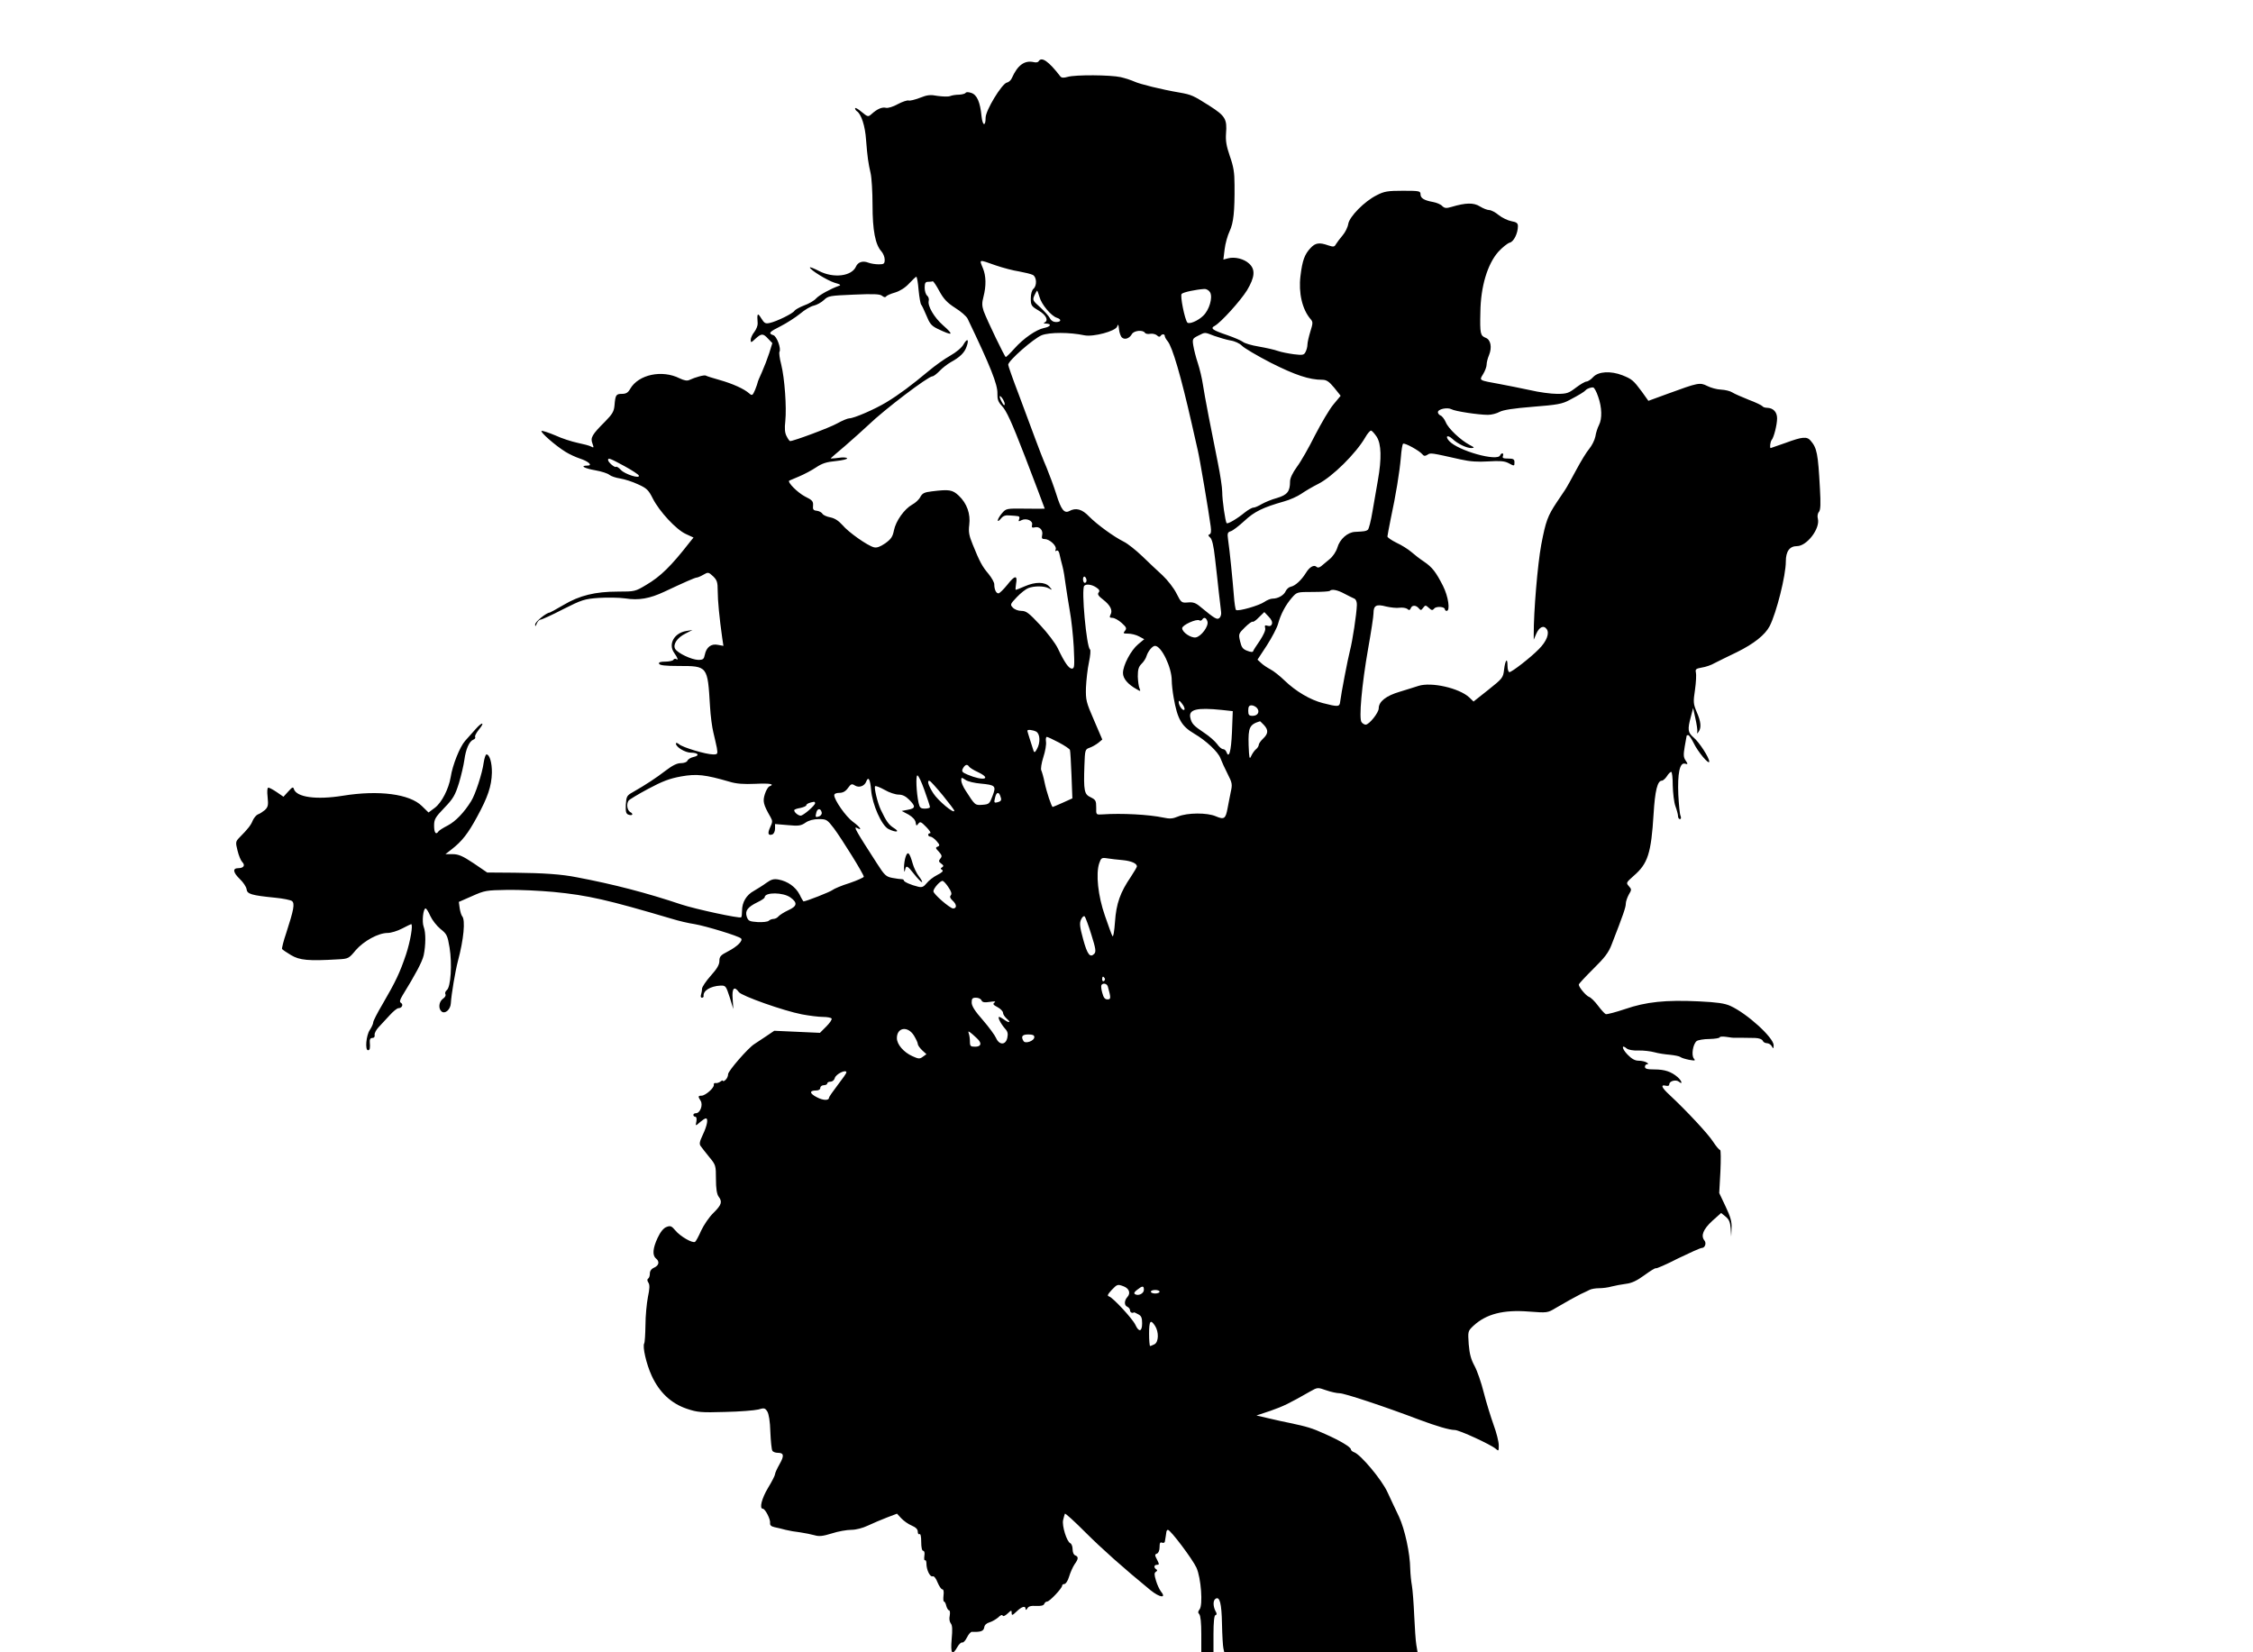 <?xml version="1.0" encoding="UTF-8"?>
<svg xmlns="http://www.w3.org/2000/svg" xmlns:xlink="http://www.w3.org/1999/xlink" width="120px" height="88px" viewBox="0 0 119 88" version="1.1">
<g id="surface1">
<path style=" stroke:none;fill-rule:nonzero;fill:rgb(0%,0%,0%);fill-opacity:1;" d="M 54.82 3.262 C 54.793 3.32 54.672 3.34 54.562 3.309 C 54.07 3.199 53.699 3.469 53.395 4.156 C 53.348 4.27 53.227 4.383 53.125 4.398 C 52.848 4.477 51.996 5.883 51.996 6.266 C 51.996 6.75 51.836 6.711 51.781 6.207 C 51.707 5.434 51.539 5.051 51.234 4.949 C 51.078 4.895 50.957 4.895 50.93 4.949 C 50.895 4.996 50.734 5.035 50.578 5.043 C 50.41 5.043 50.195 5.078 50.105 5.117 C 50.004 5.156 49.715 5.145 49.445 5.109 C 49.059 5.035 48.891 5.051 48.492 5.211 C 48.23 5.312 47.953 5.379 47.891 5.352 C 47.824 5.332 47.566 5.414 47.316 5.547 C 47.066 5.688 46.785 5.77 46.688 5.742 C 46.48 5.688 46.215 5.809 45.926 6.07 C 45.742 6.234 45.723 6.234 45.387 5.957 C 45.203 5.797 45.043 5.715 45.043 5.77 C 45.043 5.816 45.09 5.891 45.137 5.922 C 45.371 6.07 45.582 6.711 45.629 7.457 C 45.703 8.379 45.742 8.66 45.871 9.227 C 45.926 9.461 45.973 10.219 45.973 10.914 C 45.973 12.27 46.121 13.031 46.445 13.387 C 46.535 13.488 46.621 13.684 46.621 13.824 C 46.621 14.047 46.582 14.078 46.305 14.078 C 46.129 14.078 45.879 14.039 45.758 13.992 C 45.453 13.871 45.195 13.957 45.09 14.199 C 44.859 14.719 43.887 14.832 43.117 14.43 C 42.848 14.293 42.637 14.207 42.637 14.246 C 42.637 14.367 43.543 14.926 43.941 15.055 C 44.277 15.148 44.312 15.188 44.164 15.23 C 43.738 15.383 43.137 15.707 42.961 15.902 C 42.859 16.016 42.57 16.184 42.332 16.266 C 42.09 16.359 41.859 16.492 41.82 16.547 C 41.738 16.695 40.875 17.117 40.504 17.199 C 40.266 17.254 40.211 17.219 40.043 16.949 C 39.848 16.629 39.812 16.688 39.855 17.227 C 39.863 17.34 39.781 17.543 39.68 17.676 C 39.57 17.812 39.484 18 39.484 18.105 C 39.484 18.262 39.512 18.254 39.738 18.039 C 40.059 17.75 40.145 17.75 40.41 18.039 L 40.637 18.273 L 40.469 18.812 C 40.375 19.102 40.199 19.559 40.078 19.828 C 39.957 20.09 39.855 20.332 39.855 20.367 C 39.855 20.395 39.793 20.574 39.719 20.762 C 39.586 21.066 39.559 21.086 39.41 20.957 C 39.145 20.715 38.523 20.434 37.828 20.238 C 37.465 20.137 37.133 20.031 37.094 20.004 C 37.012 19.957 36.531 20.09 36.215 20.238 C 36.102 20.293 35.945 20.266 35.703 20.152 C 34.77 19.68 33.508 19.938 33.062 20.715 C 32.953 20.91 32.844 20.977 32.629 20.977 C 32.312 20.977 32.277 21.031 32.23 21.59 C 32.203 21.906 32.121 22.055 31.723 22.457 C 31.035 23.145 30.934 23.312 31.055 23.621 C 31.137 23.848 31.129 23.863 30.98 23.781 C 30.898 23.734 30.57 23.648 30.266 23.586 C 29.961 23.52 29.422 23.352 29.082 23.191 C 28.727 23.043 28.402 22.934 28.348 22.949 C 28.234 22.988 29.082 23.734 29.617 24.062 C 29.82 24.191 30.164 24.348 30.387 24.422 C 30.852 24.574 31.09 24.797 30.785 24.797 C 30.367 24.797 30.617 24.945 31.203 25.047 C 31.535 25.105 31.879 25.215 31.961 25.293 C 32.055 25.367 32.305 25.449 32.535 25.484 C 32.77 25.523 33.184 25.652 33.48 25.793 C 33.945 26 34.039 26.094 34.27 26.551 C 34.613 27.23 35.512 28.207 36.031 28.441 L 36.438 28.629 L 36.242 28.871 C 35.242 30.156 34.676 30.707 33.918 31.152 C 33.34 31.5 33.305 31.508 32.414 31.508 C 31.191 31.508 30.367 31.715 29.516 32.219 C 29.137 32.441 28.801 32.625 28.781 32.625 C 28.609 32.625 27.996 33.121 28.004 33.262 C 28.004 33.383 28.023 33.375 28.09 33.207 C 28.137 33.094 28.227 33 28.293 33 C 28.355 33 28.895 32.758 29.488 32.449 C 30.488 31.945 30.629 31.898 31.387 31.844 C 31.844 31.816 32.48 31.824 32.805 31.871 C 33.52 31.984 34.102 31.883 34.898 31.508 C 35.91 31.031 36.52 30.762 36.602 30.762 C 36.648 30.762 36.809 30.699 36.957 30.613 C 37.215 30.465 37.234 30.465 37.477 30.688 C 37.688 30.895 37.727 30.996 37.727 31.473 C 37.727 31.984 37.816 32.898 37.965 33.961 L 38.031 34.398 L 37.734 34.344 C 37.383 34.27 37.121 34.465 37.039 34.875 C 36.992 35.105 36.949 35.145 36.688 35.145 C 36.324 35.133 35.605 34.789 35.465 34.566 C 35.324 34.332 35.559 33.969 36.004 33.746 L 36.383 33.551 L 36.059 33.605 C 35.41 33.707 35.074 34.305 35.41 34.773 C 35.605 35.051 35.648 35.191 35.512 35.098 C 35.465 35.07 35.398 35.086 35.363 35.145 C 35.336 35.191 35.141 35.238 34.938 35.238 C 34.676 35.238 34.574 35.273 34.602 35.348 C 34.633 35.434 34.926 35.469 35.648 35.469 C 37.195 35.469 37.188 35.469 37.316 37.605 C 37.344 38.125 37.43 38.754 37.496 39.012 C 37.559 39.266 37.641 39.637 37.68 39.824 C 37.734 40.16 37.727 40.18 37.484 40.18 C 37.105 40.18 35.852 39.805 35.668 39.637 C 35.574 39.562 35.5 39.543 35.5 39.602 C 35.5 39.785 35.992 40.086 36.297 40.086 C 36.695 40.086 36.789 40.242 36.438 40.316 C 36.289 40.348 36.141 40.441 36.113 40.516 C 36.086 40.586 35.938 40.645 35.762 40.645 C 35.559 40.645 35.316 40.766 34.953 41.043 C 34.453 41.426 33.934 41.773 33.203 42.191 C 32.887 42.367 32.863 42.414 32.832 42.855 C 32.816 43.227 32.844 43.336 32.961 43.383 C 33.176 43.469 33.27 43.355 33.062 43.246 C 32.906 43.152 32.852 42.824 32.98 42.641 C 33.02 42.582 33.48 42.305 34.02 42.016 C 34.789 41.605 35.16 41.465 35.777 41.352 C 36.613 41.203 37.059 41.258 38.355 41.633 C 38.719 41.746 39.113 41.773 39.727 41.746 C 40.523 41.707 40.793 41.762 40.477 41.883 C 40.41 41.914 40.301 42.09 40.238 42.293 C 40.117 42.676 40.152 42.844 40.543 43.523 C 40.652 43.719 40.652 43.785 40.523 44.055 C 40.367 44.391 40.41 44.523 40.645 44.438 C 40.719 44.402 40.781 44.27 40.781 44.129 L 40.781 43.887 L 41.461 43.945 C 42.035 44 42.164 43.98 42.406 43.812 C 42.582 43.691 42.832 43.625 43.109 43.625 C 43.516 43.625 43.555 43.645 43.914 44.113 C 44.332 44.672 45.508 46.562 45.508 46.695 C 45.508 46.73 45.164 46.891 44.75 47.031 C 44.324 47.16 43.914 47.34 43.84 47.402 C 43.73 47.496 42.434 48.008 42.293 48.008 C 42.285 48.008 42.18 47.84 42.09 47.645 C 41.875 47.234 41.461 46.938 40.969 46.844 C 40.711 46.797 40.578 46.836 40.32 47.02 C 40.145 47.152 39.836 47.34 39.652 47.449 C 39.254 47.664 39.023 48.055 39.023 48.504 C 39.023 48.672 39.004 48.836 38.977 48.855 C 38.902 48.93 36.531 48.418 35.777 48.168 C 33.965 47.559 32.184 47.094 30.219 46.723 C 29.414 46.562 28.469 46.496 26.902 46.48 L 25.449 46.469 L 24.727 45.977 C 24.141 45.586 23.918 45.492 23.613 45.492 L 23.223 45.492 L 23.551 45.238 C 24.113 44.801 24.43 44.391 24.91 43.504 C 25.484 42.453 25.68 41.875 25.699 41.156 C 25.707 40.625 25.578 40.18 25.41 40.18 C 25.363 40.18 25.301 40.375 25.262 40.617 C 25.188 41.184 24.816 42.32 24.594 42.668 C 24.215 43.281 23.762 43.746 23.355 43.961 C 23.113 44.086 22.891 44.223 22.852 44.281 C 22.723 44.484 22.621 44.355 22.621 43.98 C 22.621 43.637 22.676 43.535 23.168 43.023 C 23.641 42.535 23.742 42.352 23.945 41.707 C 24.066 41.305 24.195 40.746 24.234 40.469 C 24.309 39.898 24.496 39.477 24.707 39.395 C 24.789 39.367 24.836 39.301 24.809 39.254 C 24.773 39.207 24.863 39.043 24.992 38.875 C 25.348 38.453 25.199 38.414 24.828 38.836 C 24.66 39.023 24.41 39.309 24.27 39.461 C 23.992 39.777 23.602 40.746 23.504 41.391 C 23.398 42.016 23.031 42.742 22.66 43.023 L 22.324 43.273 L 21.973 42.93 C 21.324 42.285 19.676 42.07 17.766 42.379 C 16.348 42.609 15.293 42.461 15.152 42.023 C 15.117 41.895 15.07 41.914 14.855 42.152 L 14.598 42.434 L 14.246 42.191 C 14.051 42.059 13.848 41.949 13.793 41.949 C 13.734 41.949 13.719 42.145 13.754 42.453 C 13.801 42.891 13.773 42.984 13.605 43.145 C 13.496 43.234 13.328 43.348 13.234 43.375 C 13.152 43.41 13.031 43.551 12.965 43.691 C 12.867 43.945 12.707 44.148 12.254 44.605 C 12.047 44.82 12.039 44.855 12.152 45.305 C 12.215 45.566 12.328 45.836 12.402 45.91 C 12.578 46.086 12.477 46.238 12.188 46.238 C 11.875 46.238 11.91 46.469 12.281 46.824 C 12.457 46.992 12.613 47.227 12.633 47.355 C 12.66 47.617 12.883 47.684 14.164 47.812 C 14.578 47.852 14.977 47.934 15.051 47.988 C 15.211 48.121 15.145 48.457 14.746 49.688 C 14.598 50.117 14.504 50.508 14.523 50.543 C 14.551 50.582 14.766 50.73 15.004 50.871 C 15.461 51.141 15.922 51.188 17.5 51.094 C 18.055 51.066 18.082 51.047 18.445 50.609 C 18.871 50.117 19.648 49.688 20.148 49.688 C 20.316 49.688 20.668 49.586 20.918 49.453 C 21.168 49.324 21.379 49.219 21.398 49.219 C 21.512 49.219 21.359 50.125 21.129 50.824 C 20.797 51.812 20.574 52.277 19.879 53.473 C 19.602 53.938 19.379 54.375 19.379 54.449 C 19.379 54.523 19.297 54.703 19.195 54.859 C 19 55.148 18.934 55.934 19.102 55.934 C 19.203 55.934 19.223 55.82 19.195 55.484 C 19.184 55.355 19.23 55.281 19.332 55.281 C 19.426 55.281 19.473 55.215 19.453 55.113 C 19.441 55.027 19.535 54.852 19.656 54.719 C 19.785 54.578 20.047 54.301 20.242 54.086 C 20.434 53.871 20.648 53.695 20.723 53.695 C 20.906 53.695 21 53.5 20.859 53.414 C 20.77 53.359 20.789 53.273 20.934 53.023 C 21.629 51.895 21.984 51.234 22.066 50.879 C 22.176 50.355 22.188 49.668 22.066 49.359 C 21.965 49.098 22.039 48.383 22.168 48.383 C 22.207 48.383 22.324 48.559 22.418 48.781 C 22.52 49.004 22.762 49.312 22.957 49.473 C 23.297 49.742 23.336 49.816 23.445 50.469 C 23.586 51.336 23.512 52.566 23.297 52.734 C 23.223 52.793 23.188 52.895 23.223 52.949 C 23.262 53.016 23.203 53.117 23.094 53.191 C 22.871 53.352 22.836 53.715 23.02 53.871 C 23.203 54.023 23.492 53.77 23.512 53.441 C 23.539 52.957 23.754 51.699 23.891 51.18 C 24.195 50.043 24.301 48.996 24.113 48.793 C 24.074 48.746 24.012 48.559 23.984 48.371 L 23.938 48.035 L 24.641 47.727 C 25.32 47.422 25.41 47.414 26.512 47.395 C 27.145 47.383 28.266 47.438 28.988 47.504 C 30.832 47.684 31.871 47.926 35.27 48.93 C 35.633 49.043 36.176 49.172 36.504 49.219 C 37.105 49.324 38.82 49.844 38.965 49.977 C 39.098 50.09 38.762 50.422 38.262 50.676 C 37.883 50.871 37.816 50.945 37.816 51.18 C 37.816 51.383 37.688 51.598 37.355 51.969 C 37.105 52.25 36.891 52.566 36.891 52.66 C 36.891 52.762 36.863 52.902 36.836 52.984 C 36.809 53.07 36.828 53.137 36.883 53.137 C 36.938 53.137 36.977 53.105 36.977 53.059 C 36.93 52.773 37.328 52.52 37.875 52.492 C 38.152 52.484 38.168 52.512 38.363 53.105 L 38.559 53.742 L 38.523 53.199 C 38.477 52.633 38.605 52.492 38.855 52.84 C 39.004 53.043 41.234 53.836 42.211 54.023 C 42.609 54.098 43.109 54.16 43.332 54.16 C 43.555 54.16 43.758 54.199 43.793 54.246 C 43.824 54.301 43.691 54.488 43.508 54.672 L 43.172 55.008 L 41.961 54.953 L 40.738 54.898 L 40.281 55.207 C 40.031 55.375 39.766 55.551 39.68 55.605 C 39.348 55.809 38.281 57.043 38.281 57.207 C 38.281 57.32 38.215 57.453 38.141 57.516 C 38.066 57.582 38.004 57.602 38.004 57.562 C 38.004 57.527 37.949 57.543 37.875 57.602 C 37.801 57.656 37.688 57.695 37.621 57.684 C 37.547 57.664 37.504 57.711 37.52 57.777 C 37.547 57.938 37.074 58.348 36.871 58.355 C 36.676 58.355 36.668 58.395 36.816 58.625 C 36.957 58.852 36.789 59.289 36.566 59.289 C 36.492 59.289 36.43 59.324 36.43 59.383 C 36.43 59.43 36.477 59.477 36.531 59.477 C 36.594 59.477 36.613 59.566 36.594 59.707 C 36.539 59.988 36.531 59.988 36.797 59.754 C 36.918 59.652 37.047 59.566 37.094 59.566 C 37.234 59.566 37.168 59.941 36.938 60.426 C 36.754 60.816 36.734 60.93 36.828 61.051 C 36.883 61.133 37.094 61.395 37.281 61.629 C 37.621 62.039 37.633 62.074 37.633 62.793 C 37.633 63.305 37.68 63.594 37.773 63.727 C 37.984 64.004 37.938 64.164 37.504 64.594 C 37.27 64.816 36.984 65.246 36.844 65.543 C 36.715 65.84 36.566 66.113 36.52 66.141 C 36.383 66.223 35.734 65.852 35.473 65.535 C 35.27 65.293 35.203 65.266 35 65.348 C 34.844 65.402 34.676 65.609 34.527 65.926 C 34.27 66.477 34.234 66.855 34.438 67.023 C 34.641 67.191 34.602 67.391 34.344 67.512 C 34.195 67.574 34.113 67.688 34.113 67.828 C 34.113 67.949 34.074 68.07 34.02 68.098 C 33.965 68.133 33.965 68.207 34.039 68.32 C 34.113 68.441 34.102 68.637 34.008 69.086 C 33.945 69.414 33.879 70.082 33.879 70.566 C 33.871 71.062 33.844 71.5 33.812 71.547 C 33.715 71.723 33.918 72.637 34.215 73.281 C 34.621 74.156 35.242 74.746 36.086 75.031 C 36.648 75.219 36.836 75.238 38.125 75.199 C 38.891 75.184 39.691 75.117 39.883 75.07 C 40.199 74.977 40.246 74.984 40.367 75.172 C 40.449 75.305 40.516 75.695 40.531 76.266 C 40.551 76.746 40.598 77.207 40.637 77.262 C 40.672 77.328 40.801 77.375 40.922 77.375 C 41.254 77.375 41.281 77.523 41.023 77.977 C 40.895 78.203 40.781 78.445 40.781 78.512 C 40.781 78.574 40.617 78.902 40.41 79.238 C 40.07 79.805 39.93 80.355 40.133 80.355 C 40.254 80.355 40.551 80.926 40.516 81.121 C 40.504 81.23 40.578 81.297 40.754 81.336 C 40.895 81.363 41.164 81.43 41.34 81.477 C 41.516 81.523 41.875 81.586 42.129 81.613 C 42.387 81.652 42.719 81.719 42.887 81.766 C 43.117 81.836 43.32 81.82 43.793 81.672 C 44.137 81.559 44.609 81.477 44.844 81.477 C 45.09 81.477 45.453 81.383 45.73 81.25 C 45.988 81.129 46.445 80.934 46.742 80.82 L 47.277 80.617 L 47.5 80.859 C 47.633 81 47.879 81.176 48.059 81.25 C 48.277 81.344 48.383 81.445 48.383 81.578 C 48.383 81.68 48.426 81.734 48.473 81.707 C 48.531 81.672 48.566 81.828 48.566 82.117 C 48.566 82.406 48.605 82.594 48.668 82.594 C 48.734 82.594 48.762 82.707 48.734 82.863 C 48.715 83.023 48.723 83.125 48.77 83.098 C 48.809 83.07 48.844 83.152 48.844 83.281 C 48.844 83.609 49.039 84.012 49.176 83.953 C 49.242 83.926 49.355 84.059 49.438 84.281 C 49.52 84.477 49.633 84.645 49.688 84.645 C 49.754 84.645 49.781 84.766 49.754 84.969 C 49.734 85.148 49.742 85.297 49.781 85.297 C 49.816 85.297 49.875 85.398 49.902 85.531 C 49.938 85.66 50.004 85.762 50.047 85.762 C 50.094 85.762 50.113 85.883 50.086 86.043 C 50.047 86.211 50.074 86.379 50.141 86.461 C 50.227 86.562 50.234 86.797 50.188 87.301 C 50.121 88.074 50.215 88.207 50.492 87.719 C 50.578 87.562 50.699 87.457 50.754 87.477 C 50.809 87.496 50.922 87.375 51.004 87.207 C 51.086 87.039 51.207 86.898 51.273 86.91 C 51.734 86.93 51.891 86.871 51.922 86.676 C 51.938 86.547 52.039 86.453 52.199 86.406 C 52.336 86.367 52.543 86.246 52.664 86.145 C 52.781 86.023 52.883 85.984 52.902 86.043 C 52.93 86.105 53.031 86.059 53.164 85.938 C 53.367 85.746 53.383 85.746 53.383 85.902 C 53.383 86.051 53.422 86.043 53.645 85.828 C 53.922 85.559 54.125 85.504 54.125 85.688 C 54.125 85.762 54.164 85.754 54.219 85.66 C 54.281 85.547 54.422 85.512 54.691 85.531 C 54.941 85.539 55.082 85.512 55.117 85.426 C 55.145 85.352 55.211 85.297 55.273 85.297 C 55.406 85.297 56.07 84.586 56.07 84.457 C 56.07 84.402 56.125 84.363 56.191 84.363 C 56.266 84.363 56.379 84.188 56.441 83.973 C 56.508 83.75 56.637 83.461 56.73 83.32 C 56.945 83.023 56.953 82.91 56.766 82.836 C 56.684 82.809 56.629 82.668 56.629 82.508 C 56.629 82.359 56.57 82.219 56.508 82.191 C 56.32 82.117 56.051 81.25 56.125 80.953 C 56.164 80.805 56.199 80.652 56.219 80.617 C 56.246 80.59 56.73 81.027 57.305 81.605 C 58.223 82.52 59.344 83.516 60.777 84.691 C 61.289 85.102 61.648 85.137 61.324 84.746 C 61.262 84.66 61.141 84.422 61.074 84.195 C 60.973 83.859 60.973 83.777 61.066 83.711 C 61.148 83.664 61.156 83.617 61.086 83.582 C 60.938 83.488 60.965 83.34 61.121 83.34 C 61.25 83.34 61.25 83.309 61.129 83.07 C 61 82.828 61 82.789 61.121 82.742 C 61.203 82.715 61.262 82.574 61.262 82.398 C 61.262 82.172 61.297 82.117 61.398 82.164 C 61.484 82.191 61.547 82.156 61.547 82.078 C 61.559 82.004 61.578 81.895 61.586 81.848 C 61.594 81.793 61.613 81.691 61.621 81.613 C 61.621 81.539 61.668 81.477 61.703 81.477 C 61.844 81.477 63.02 83.043 63.227 83.496 C 63.473 84.047 63.578 85.492 63.391 85.715 C 63.301 85.828 63.301 85.895 63.375 85.969 C 63.445 86.043 63.484 86.434 63.484 87.039 L 63.484 88 L 64.133 88 L 64.133 87.031 C 64.133 86.387 64.172 86.043 64.234 86.023 C 64.32 85.996 64.32 85.938 64.234 85.793 C 64.105 85.531 64.105 85.23 64.246 85.148 C 64.465 85.008 64.566 85.398 64.586 86.48 C 64.598 87.086 64.633 87.672 64.66 87.785 L 64.707 88 L 75.004 88 L 74.938 87.609 C 74.898 87.383 74.855 86.688 74.824 86.043 C 74.797 85.398 74.742 84.691 74.703 84.457 C 74.66 84.227 74.621 83.832 74.613 83.57 C 74.602 82.723 74.324 81.445 74.012 80.773 C 73.836 80.414 73.566 79.824 73.398 79.469 C 73.102 78.816 71.973 77.465 71.621 77.344 C 71.527 77.309 71.453 77.242 71.453 77.195 C 71.453 77.074 70.887 76.73 70.062 76.367 C 69.387 76.059 69.098 75.977 68.211 75.789 C 67.98 75.742 67.488 75.641 67.109 75.547 L 66.422 75.387 L 67.172 75.137 C 67.859 74.895 68.152 74.754 69.293 74.102 C 69.676 73.887 69.684 73.887 70.129 74.043 C 70.371 74.129 70.703 74.203 70.852 74.203 C 71.109 74.203 73.223 74.902 75.066 75.602 C 76.012 75.957 76.707 76.16 76.984 76.16 C 77.227 76.16 78.922 76.945 79.164 77.16 C 79.32 77.297 79.328 77.289 79.328 76.973 C 79.328 76.793 79.207 76.301 79.051 75.883 C 78.902 75.461 78.664 74.699 78.531 74.176 C 78.402 73.652 78.18 73.012 78.043 72.758 C 77.848 72.402 77.773 72.125 77.727 71.594 C 77.68 70.895 77.68 70.895 77.984 70.605 C 78.664 69.98 79.57 69.746 80.922 69.852 C 81.906 69.926 81.926 69.926 82.359 69.664 C 83.035 69.273 83.332 69.105 83.684 68.926 C 83.859 68.844 84.082 68.742 84.168 68.695 C 84.258 68.648 84.48 68.609 84.668 68.609 C 84.852 68.609 85.156 68.574 85.344 68.516 C 85.527 68.469 85.871 68.406 86.102 68.375 C 86.41 68.34 86.688 68.207 87.094 67.91 C 87.398 67.688 87.668 67.52 87.695 67.547 C 87.715 67.574 88.254 67.344 88.875 67.023 C 89.504 66.719 90.066 66.465 90.141 66.465 C 90.309 66.465 90.402 66.215 90.281 66.066 C 90.078 65.812 90.219 65.469 90.691 65.031 L 91.172 64.602 L 91.402 64.789 C 91.59 64.938 91.652 65.086 91.68 65.422 L 91.707 65.859 L 91.727 65.41 C 91.746 65.066 91.672 64.809 91.41 64.258 L 91.07 63.539 L 91.133 62.395 C 91.16 61.758 91.16 61.246 91.117 61.246 C 91.07 61.246 90.902 61.051 90.746 60.809 C 90.484 60.398 89.348 59.176 88.43 58.32 C 88 57.926 87.93 57.75 88.223 57.824 C 88.344 57.852 88.41 57.824 88.41 57.75 C 88.41 57.574 88.762 57.48 88.922 57.609 C 89.141 57.797 89.078 57.562 88.855 57.367 C 88.52 57.078 88.168 56.957 87.621 56.957 C 87.234 56.957 87.113 56.922 87.113 56.816 C 87.113 56.742 87.168 56.68 87.234 56.68 C 87.309 56.68 87.297 56.641 87.203 56.586 C 87.129 56.539 86.938 56.492 86.777 56.492 C 86.586 56.492 86.41 56.398 86.184 56.164 C 85.879 55.848 85.852 55.598 86.141 55.84 C 86.223 55.914 86.492 55.961 86.77 55.949 C 87.039 55.941 87.418 55.988 87.621 56.043 C 87.824 56.102 88.195 56.156 88.449 56.176 C 88.695 56.203 88.945 56.25 89.004 56.297 C 89.059 56.344 89.273 56.406 89.465 56.445 C 89.789 56.5 89.82 56.492 89.715 56.371 C 89.578 56.191 89.668 55.617 89.863 55.449 C 89.938 55.391 90.246 55.336 90.551 55.336 C 90.848 55.328 91.098 55.289 91.098 55.242 C 91.098 55.207 91.254 55.195 91.449 55.223 C 91.633 55.254 91.848 55.281 91.91 55.27 C 92.062 55.27 92.543 55.27 92.977 55.281 C 93.191 55.289 93.348 55.344 93.387 55.43 C 93.414 55.496 93.508 55.559 93.605 55.559 C 93.699 55.559 93.82 55.633 93.867 55.719 C 93.949 55.867 93.961 55.867 93.969 55.672 C 93.969 55.262 92.551 53.977 91.664 53.574 C 91.355 53.434 90.949 53.379 89.992 53.332 C 88.207 53.246 87.168 53.359 86.055 53.742 C 85.555 53.91 85.094 54.031 85.027 54.012 C 84.961 53.984 84.777 53.777 84.609 53.555 C 84.434 53.32 84.223 53.117 84.129 53.09 C 83.973 53.031 83.59 52.578 83.59 52.438 C 83.59 52.398 83.934 52.027 84.359 51.605 C 84.973 51 85.176 50.738 85.344 50.293 C 85.965 48.699 86.094 48.316 86.094 48.129 C 86.094 48.02 86.168 47.805 86.25 47.652 C 86.41 47.383 86.41 47.367 86.25 47.188 C 86.102 47.02 86.113 47.004 86.512 46.648 C 87.27 45.996 87.445 45.453 87.574 43.348 C 87.648 42.117 87.781 41.578 88.012 41.578 C 88.074 41.578 88.195 41.473 88.281 41.344 C 88.363 41.211 88.465 41.109 88.512 41.109 C 88.559 41.109 88.594 41.438 88.594 41.828 C 88.605 42.227 88.66 42.723 88.734 42.93 C 88.809 43.133 88.875 43.375 88.875 43.457 C 88.875 43.551 88.922 43.625 88.973 43.625 C 89.039 43.625 89.047 43.562 89.012 43.457 C 88.965 43.375 88.922 42.863 88.891 42.332 C 88.844 41.195 88.965 40.598 89.242 40.672 C 89.41 40.719 89.41 40.699 89.281 40.504 C 89.16 40.328 89.16 40.195 89.234 39.75 C 89.289 39.449 89.336 39.199 89.336 39.18 C 89.336 39.164 89.375 39.152 89.418 39.152 C 89.465 39.152 89.594 39.34 89.707 39.57 C 89.93 40.039 90.531 40.754 90.539 40.562 C 90.539 40.355 90.004 39.523 89.699 39.273 C 89.398 39.012 89.375 38.855 89.559 38.172 L 89.68 37.707 L 89.801 38.266 C 89.871 38.574 89.918 38.891 89.902 38.965 C 89.883 39.09 89.891 39.09 89.977 38.965 C 90.125 38.754 90.098 38.434 89.871 37.922 C 89.688 37.484 89.68 37.391 89.781 36.727 C 89.836 36.34 89.855 35.918 89.828 35.816 C 89.789 35.648 89.828 35.609 90.133 35.555 C 90.336 35.527 90.645 35.422 90.816 35.32 C 90.996 35.227 91.543 34.957 92.023 34.727 C 92.914 34.285 93.508 33.82 93.758 33.344 C 94.117 32.637 94.617 30.66 94.617 29.906 C 94.617 29.363 94.82 29.086 95.211 29.086 C 95.738 29.086 96.453 28.152 96.324 27.629 C 96.285 27.5 96.312 27.34 96.379 27.266 C 96.469 27.156 96.48 26.848 96.434 26.027 C 96.332 24.145 96.277 23.863 95.934 23.465 C 95.738 23.238 95.496 23.258 94.609 23.586 C 94.184 23.734 93.82 23.863 93.812 23.863 C 93.746 23.863 93.793 23.52 93.859 23.438 C 93.98 23.305 94.152 22.617 94.152 22.281 C 94.152 21.945 93.949 21.73 93.625 21.719 C 93.516 21.719 93.402 21.684 93.375 21.637 C 93.34 21.59 93.016 21.43 92.645 21.293 C 92.281 21.145 91.883 20.977 91.762 20.898 C 91.652 20.824 91.383 20.762 91.16 20.75 C 90.949 20.742 90.625 20.656 90.43 20.555 C 90.039 20.359 89.945 20.379 88.344 20.965 L 87.297 21.348 L 86.945 20.855 C 86.5 20.258 86.426 20.191 85.906 19.984 C 85.285 19.746 84.641 19.781 84.359 20.078 C 84.242 20.211 84.074 20.32 84 20.32 C 83.926 20.32 83.664 20.473 83.434 20.648 C 83.055 20.938 82.953 20.977 82.434 20.977 C 82.117 20.977 81.469 20.891 80.988 20.777 C 80.508 20.676 79.781 20.527 79.375 20.453 C 78.246 20.246 78.281 20.273 78.496 19.922 C 78.598 19.754 78.68 19.531 78.68 19.426 C 78.68 19.316 78.734 19.082 78.809 18.914 C 78.977 18.504 78.902 18.094 78.633 17.992 C 78.348 17.879 78.32 17.777 78.348 16.629 C 78.363 15.262 78.727 14.066 79.301 13.414 C 79.523 13.172 79.793 12.957 79.914 12.922 C 80.125 12.875 80.348 12.426 80.348 12.043 C 80.348 11.887 80.273 11.828 80.004 11.781 C 79.812 11.746 79.504 11.598 79.328 11.457 C 79.152 11.309 78.922 11.188 78.82 11.188 C 78.719 11.188 78.496 11.102 78.32 10.992 C 77.984 10.785 77.578 10.793 76.809 11.02 C 76.531 11.102 76.445 11.094 76.316 10.973 C 76.242 10.887 76.02 10.793 75.828 10.758 C 75.344 10.672 75.16 10.551 75.16 10.348 C 75.16 10.172 75.094 10.16 74.223 10.16 C 73.418 10.16 73.223 10.191 72.832 10.395 C 72.176 10.719 71.379 11.531 71.312 11.922 C 71.285 12.102 71.148 12.379 71.008 12.539 C 70.867 12.707 70.711 12.91 70.656 13.004 C 70.574 13.152 70.527 13.16 70.25 13.07 C 69.777 12.902 69.562 12.93 69.305 13.207 C 68.988 13.543 68.867 13.863 68.766 14.699 C 68.656 15.598 68.859 16.48 69.305 16.996 C 69.434 17.145 69.434 17.207 69.293 17.656 C 69.211 17.926 69.137 18.242 69.137 18.355 C 69.137 18.469 69.09 18.645 69.035 18.746 C 68.953 18.914 68.879 18.922 68.414 18.867 C 68.125 18.828 67.738 18.754 67.562 18.691 C 67.387 18.625 66.922 18.523 66.543 18.457 C 66.164 18.395 65.781 18.281 65.699 18.207 C 65.617 18.141 65.246 17.98 64.875 17.852 C 64.078 17.582 63.945 17.488 64.199 17.355 C 64.531 17.172 65.57 16.023 65.922 15.457 C 66.336 14.758 66.375 14.355 66.031 14.039 C 65.762 13.789 65.281 13.664 64.91 13.758 L 64.66 13.824 L 64.727 13.273 C 64.762 12.977 64.883 12.539 64.996 12.305 C 65.199 11.867 65.266 11.281 65.254 9.844 C 65.254 9.184 65.199 8.867 65.004 8.316 C 64.82 7.773 64.773 7.504 64.801 7.105 C 64.863 6.34 64.762 6.172 63.91 5.629 C 63.059 5.09 62.965 5.043 62.328 4.93 C 61.391 4.773 60.195 4.477 59.918 4.344 C 59.77 4.277 59.445 4.168 59.195 4.109 C 58.656 3.988 56.785 3.973 56.367 4.094 C 56.156 4.156 56.043 4.148 55.98 4.074 C 55.348 3.254 54.98 3.004 54.82 3.262 Z M 52.531 14.133 C 52.91 14.262 53.477 14.414 53.781 14.457 C 54.09 14.516 54.414 14.59 54.516 14.645 C 54.719 14.758 54.738 15.215 54.543 15.383 C 54.461 15.457 54.402 15.652 54.402 15.895 C 54.402 16.266 54.434 16.312 54.82 16.539 C 55.227 16.781 55.367 17.078 55.125 17.18 C 55.062 17.207 55.098 17.234 55.219 17.234 C 55.535 17.246 55.461 17.402 55.105 17.469 C 54.691 17.555 54.023 18.012 53.531 18.562 C 53.309 18.812 53.098 19.016 53.07 19.016 C 53.016 19.016 52.078 17.07 51.891 16.566 C 51.801 16.285 51.793 16.137 51.883 15.801 C 52.031 15.23 52.023 14.699 51.855 14.293 C 51.652 13.797 51.605 13.805 52.531 14.133 Z M 48.426 15.445 C 48.465 15.848 48.531 16.191 48.559 16.219 C 48.594 16.246 48.715 16.5 48.836 16.789 C 49.012 17.227 49.102 17.348 49.43 17.508 C 50.262 17.906 50.336 17.859 49.723 17.32 C 49.25 16.902 48.898 16.293 48.965 16.023 C 48.992 15.93 48.957 15.812 48.883 15.746 C 48.809 15.691 48.75 15.492 48.75 15.324 C 48.75 15.074 48.789 15.008 48.938 15.008 C 49.039 15.008 49.148 15 49.176 14.98 C 49.215 14.973 49.371 15.203 49.531 15.504 C 49.762 15.922 49.938 16.117 50.375 16.398 C 50.68 16.586 50.977 16.844 51.039 16.977 C 52.246 19.492 52.645 20.488 52.625 20.965 C 52.617 21.266 52.664 21.402 52.855 21.609 C 53.105 21.871 53.367 22.438 54.098 24.328 C 54.496 25.367 55.145 27.07 55.145 27.09 C 55.145 27.098 54.68 27.098 54.117 27.09 C 53.098 27.078 53.09 27.078 52.863 27.34 C 52.746 27.48 52.645 27.648 52.645 27.715 C 52.645 27.781 52.719 27.734 52.809 27.621 C 52.93 27.473 53.051 27.426 53.293 27.453 C 53.469 27.461 53.664 27.48 53.727 27.492 C 53.793 27.5 53.82 27.566 53.781 27.648 C 53.734 27.77 53.754 27.789 53.902 27.707 C 54.164 27.574 54.535 27.734 54.469 27.957 C 54.441 28.09 54.469 28.117 54.598 28.09 C 54.859 28.012 55.07 28.234 55.008 28.496 C 54.969 28.664 54.996 28.711 55.145 28.711 C 55.406 28.711 55.793 29.074 55.73 29.254 C 55.691 29.348 55.711 29.375 55.773 29.328 C 55.84 29.289 55.906 29.363 55.934 29.523 C 55.961 29.66 56.035 29.953 56.09 30.156 C 56.145 30.363 56.219 30.801 56.258 31.137 C 56.305 31.473 56.406 32.098 56.48 32.535 C 56.562 32.973 56.656 33.84 56.691 34.465 C 56.738 35.496 56.73 35.609 56.59 35.609 C 56.426 35.609 56.199 35.285 55.84 34.527 C 55.711 34.258 55.293 33.707 54.902 33.289 C 54.301 32.645 54.156 32.535 53.902 32.535 C 53.727 32.535 53.531 32.457 53.441 32.355 C 53.293 32.199 53.309 32.172 53.664 31.797 C 53.867 31.582 54.145 31.367 54.273 31.32 C 54.59 31.199 55.117 31.199 55.359 31.332 C 55.562 31.441 55.562 31.441 55.387 31.238 C 55.152 30.984 54.652 30.977 54.078 31.227 C 53.84 31.332 53.625 31.414 53.605 31.414 C 53.578 31.414 53.59 31.273 53.617 31.098 C 53.707 30.613 53.551 30.633 53.152 31.145 C 52.949 31.395 52.738 31.602 52.68 31.602 C 52.551 31.602 52.457 31.387 52.457 31.117 C 52.457 31.016 52.32 30.773 52.152 30.566 C 51.82 30.176 51.68 29.922 51.309 29 C 51.113 28.523 51.078 28.328 51.125 27.957 C 51.199 27.371 51.004 26.812 50.566 26.398 C 50.227 26.082 50.059 26.055 49.141 26.168 C 48.734 26.215 48.629 26.27 48.52 26.465 C 48.457 26.598 48.262 26.781 48.086 26.875 C 47.668 27.109 47.215 27.742 47.113 28.246 C 47.047 28.582 46.965 28.711 46.648 28.938 C 46.379 29.121 46.203 29.188 46.047 29.148 C 45.711 29.066 44.691 28.348 44.371 27.965 C 44.164 27.734 43.961 27.602 43.73 27.555 C 43.535 27.52 43.352 27.434 43.312 27.371 C 43.266 27.293 43.137 27.219 43.008 27.203 C 42.812 27.184 42.785 27.125 42.805 26.922 C 42.82 26.699 42.766 26.633 42.367 26.438 C 41.977 26.23 41.43 25.684 41.535 25.598 C 41.551 25.59 41.793 25.484 42.062 25.375 C 42.332 25.262 42.738 25.047 42.969 24.891 C 43.293 24.676 43.523 24.602 44.023 24.555 C 44.379 24.516 44.648 24.453 44.617 24.406 C 44.59 24.359 44.371 24.348 44.137 24.387 C 43.898 24.422 43.719 24.422 43.746 24.406 C 43.777 24.375 44.129 24.07 44.535 23.727 C 44.941 23.371 45.488 22.887 45.742 22.645 C 46.602 21.812 48.938 20.043 49.16 20.043 C 49.223 20.043 49.391 19.914 49.547 19.754 C 49.695 19.594 49.965 19.391 50.141 19.289 C 50.621 19.027 50.875 18.785 50.984 18.457 C 51.125 18.066 51.02 17.992 50.816 18.348 C 50.727 18.516 50.422 18.766 50.113 18.941 C 49.809 19.109 49.289 19.484 48.957 19.762 C 48.039 20.527 47.391 21.012 46.715 21.422 C 46.082 21.805 44.98 22.281 44.73 22.281 C 44.648 22.281 44.359 22.402 44.09 22.551 C 43.703 22.773 41.773 23.492 41.582 23.492 C 41.551 23.492 41.469 23.379 41.395 23.23 C 41.301 23.055 41.281 22.82 41.328 22.422 C 41.402 21.691 41.293 20.152 41.109 19.41 C 41.023 19.09 40.988 18.785 41.016 18.738 C 41.117 18.57 40.875 17.906 40.691 17.852 C 40.402 17.758 40.469 17.676 41.09 17.367 C 41.402 17.207 41.867 16.91 42.117 16.707 C 42.359 16.5 42.691 16.305 42.848 16.277 C 43.008 16.238 43.246 16.109 43.387 15.977 C 43.617 15.754 43.703 15.746 44.98 15.691 C 46.035 15.645 46.371 15.66 46.48 15.754 C 46.582 15.836 46.656 15.848 46.695 15.793 C 46.73 15.734 46.945 15.645 47.176 15.578 C 47.426 15.504 47.715 15.324 47.918 15.102 C 48.094 14.914 48.27 14.746 48.305 14.738 C 48.336 14.738 48.398 15.055 48.426 15.445 Z M 63.957 15.578 C 64.098 15.855 63.91 16.508 63.586 16.816 C 63.309 17.09 62.836 17.281 62.742 17.18 C 62.605 17.023 62.344 15.746 62.438 15.652 C 62.527 15.559 63.207 15.418 63.641 15.391 C 63.762 15.383 63.895 15.465 63.957 15.578 Z M 54.867 15.82 C 54.969 16.211 55.488 16.828 55.785 16.922 C 56.051 17.004 56.027 17.152 55.746 17.152 C 55.609 17.152 55.48 17.078 55.414 16.938 C 55.359 16.828 55.117 16.566 54.895 16.359 C 54.496 16.004 54.488 15.977 54.598 15.727 C 54.664 15.586 54.727 15.477 54.738 15.477 C 54.754 15.477 54.812 15.633 54.867 15.82 Z M 59.262 17.98 C 59.418 18.113 59.656 18.02 59.785 17.797 C 59.891 17.602 60.371 17.555 60.48 17.723 C 60.512 17.777 60.641 17.805 60.77 17.777 C 60.891 17.758 61.047 17.797 61.121 17.859 C 61.203 17.945 61.27 17.953 61.309 17.898 C 61.383 17.777 61.539 17.777 61.539 17.898 C 61.539 17.945 61.602 18.066 61.688 18.168 C 61.945 18.469 62.402 20.043 62.973 22.559 C 63.105 23.145 63.254 23.801 63.301 24.004 C 63.391 24.367 63.883 27.266 63.984 28.031 C 64.02 28.293 64.004 28.434 63.918 28.461 C 63.836 28.488 63.848 28.535 63.957 28.629 C 64.059 28.723 64.141 29.059 64.215 29.738 C 64.281 30.277 64.367 31.09 64.418 31.555 C 64.477 32.012 64.523 32.488 64.539 32.598 C 64.559 32.719 64.512 32.859 64.449 32.914 C 64.32 33.02 64.207 32.953 63.438 32.32 C 63.188 32.105 63.039 32.059 62.77 32.086 C 62.43 32.113 62.41 32.098 62.16 31.602 C 62.02 31.32 61.688 30.895 61.418 30.641 C 61.148 30.398 60.668 29.941 60.332 29.617 C 60 29.301 59.566 28.953 59.359 28.852 C 58.797 28.57 57.926 27.93 57.508 27.508 C 57.137 27.117 56.805 27.023 56.453 27.219 C 56.184 27.359 56.016 27.145 55.766 26.336 C 55.637 25.926 55.395 25.273 55.238 24.891 C 55.07 24.508 54.801 23.809 54.633 23.352 C 54.461 22.887 54.07 21.84 53.766 21.023 C 53.449 20.199 53.199 19.484 53.199 19.426 C 53.199 19.211 54.562 18.02 54.988 17.852 C 55.414 17.691 56.473 17.691 57.266 17.859 C 57.738 17.953 58.914 17.637 59 17.395 C 59.055 17.234 59.074 17.266 59.102 17.543 C 59.121 17.73 59.195 17.926 59.262 17.98 Z M 64.18 17.891 C 64.438 17.98 64.82 18.094 65.039 18.133 C 65.273 18.168 65.523 18.289 65.645 18.41 C 65.754 18.531 66.449 18.941 67.191 19.324 C 68.488 19.977 69.238 20.227 69.926 20.227 C 70.145 20.227 70.285 20.312 70.562 20.648 L 70.906 21.078 L 70.527 21.535 C 70.312 21.785 69.879 22.531 69.543 23.176 C 69.219 23.828 68.785 24.59 68.578 24.863 C 68.348 25.18 68.211 25.469 68.211 25.637 C 68.211 26.176 68.07 26.355 67.516 26.523 C 67.227 26.598 66.867 26.754 66.699 26.848 C 66.531 26.949 66.336 27.035 66.262 27.035 C 66.18 27.035 65.977 27.156 65.801 27.293 C 65.395 27.629 64.891 27.922 64.836 27.863 C 64.762 27.789 64.598 26.645 64.598 26.195 C 64.598 25.961 64.492 25.273 64.367 24.656 C 64.031 22.996 63.66 21.098 63.566 20.461 C 63.52 20.152 63.402 19.652 63.301 19.344 C 63.195 19.035 63.094 18.617 63.059 18.41 C 63 18.059 63.02 18.027 63.316 17.879 C 63.707 17.684 63.641 17.684 64.18 17.891 Z M 84.621 21.125 C 84.824 21.691 84.84 22.297 84.668 22.633 C 84.594 22.773 84.5 23.055 84.473 23.25 C 84.434 23.445 84.285 23.734 84.148 23.902 C 84.008 24.062 83.703 24.562 83.453 25.031 C 83.211 25.484 82.941 25.973 82.852 26.102 C 82.766 26.23 82.57 26.523 82.414 26.754 C 81.934 27.48 81.832 27.742 81.59 29.012 C 81.395 30.062 81.184 32.59 81.191 33.793 L 81.191 34.07 L 81.32 33.766 C 81.48 33.391 81.719 33.281 81.879 33.504 C 82.043 33.727 81.879 34.156 81.461 34.574 C 81.023 35.023 80.023 35.797 79.895 35.797 C 79.84 35.797 79.793 35.648 79.793 35.453 C 79.793 34.996 79.672 35.145 79.609 35.676 C 79.562 36.094 79.523 36.141 78.773 36.738 L 77.984 37.363 L 77.754 37.141 C 77.215 36.645 75.734 36.309 75.047 36.531 C 74.883 36.59 74.438 36.719 74.059 36.84 C 73.324 37.055 72.934 37.363 72.934 37.727 C 72.934 37.957 72.426 38.594 72.238 38.594 C 72.176 38.594 72.074 38.539 72.02 38.461 C 71.871 38.285 72.027 36.496 72.371 34.539 C 72.527 33.664 72.656 32.824 72.656 32.664 C 72.656 32.246 72.805 32.16 73.324 32.301 C 73.566 32.355 73.891 32.395 74.047 32.367 C 74.195 32.348 74.383 32.375 74.457 32.43 C 74.547 32.516 74.594 32.504 74.641 32.395 C 74.703 32.219 74.918 32.219 75.066 32.395 C 75.168 32.516 75.195 32.516 75.297 32.375 C 75.418 32.219 75.43 32.219 75.605 32.375 C 75.754 32.516 75.801 32.516 75.891 32.41 C 76 32.273 76.457 32.312 76.457 32.449 C 76.457 32.496 76.504 32.535 76.551 32.535 C 76.754 32.535 76.641 31.762 76.355 31.199 C 75.984 30.473 75.789 30.211 75.336 29.906 C 75.133 29.773 74.836 29.543 74.668 29.395 C 74.504 29.254 74.148 29.027 73.879 28.906 C 73.621 28.777 73.398 28.629 73.398 28.57 C 73.398 28.516 73.484 28.09 73.574 27.629 C 73.844 26.383 74.047 25.133 74.113 24.359 C 74.141 23.984 74.195 23.648 74.234 23.633 C 74.324 23.574 75.102 24.004 75.254 24.191 C 75.336 24.293 75.402 24.301 75.531 24.219 C 75.695 24.105 75.723 24.117 77.293 24.469 C 77.793 24.582 78.207 24.609 78.773 24.574 C 79.375 24.535 79.625 24.555 79.828 24.656 C 80.164 24.836 80.164 24.836 80.164 24.609 C 80.164 24.461 80.098 24.422 79.828 24.422 C 79.57 24.422 79.504 24.395 79.551 24.285 C 79.578 24.207 79.562 24.145 79.523 24.145 C 79.477 24.145 79.422 24.191 79.402 24.246 C 79.281 24.602 77.141 24.004 76.68 23.48 C 76.457 23.23 76.594 23.137 76.855 23.371 C 77.141 23.641 77.613 23.863 77.863 23.863 C 78.051 23.855 78.043 23.836 77.773 23.695 C 77.293 23.438 76.633 22.82 76.504 22.484 C 76.43 22.316 76.309 22.16 76.227 22.129 C 76.152 22.102 76.086 22.02 76.086 21.953 C 76.086 21.785 76.586 21.684 76.801 21.793 C 76.992 21.906 78.254 22.094 78.754 22.094 C 78.941 22.094 79.227 22.02 79.375 21.934 C 79.57 21.832 80.117 21.746 81.152 21.664 C 82.441 21.562 82.711 21.516 83.102 21.301 C 83.621 21.031 83.898 20.855 83.961 20.777 C 84.027 20.695 84.277 20.609 84.367 20.641 C 84.414 20.648 84.535 20.863 84.621 21.125 Z M 53.016 21.523 C 53.004 21.617 52.957 21.59 52.875 21.441 C 52.699 21.133 52.707 20.977 52.875 21.199 C 52.949 21.301 53.016 21.449 53.016 21.523 Z M 72.824 23.258 C 73.074 23.648 73.094 24.422 72.891 25.57 C 72.816 25.988 72.688 26.746 72.602 27.238 C 72.52 27.742 72.406 28.18 72.352 28.219 C 72.238 28.293 72.195 28.301 71.668 28.328 C 71.277 28.348 70.859 28.711 70.73 29.168 C 70.664 29.383 70.488 29.645 70.312 29.785 C 70.156 29.914 69.953 30.082 69.867 30.156 C 69.766 30.23 69.684 30.25 69.629 30.195 C 69.488 30.055 69.246 30.195 69.051 30.52 C 68.812 30.902 68.488 31.199 68.258 31.246 C 68.152 31.266 68.035 31.367 67.98 31.48 C 67.887 31.703 67.57 31.883 67.273 31.883 C 67.172 31.883 66.977 31.965 66.84 32.059 C 66.578 32.246 65.469 32.57 65.336 32.488 C 65.301 32.469 65.246 32.113 65.219 31.723 C 65.152 30.883 64.996 29.309 64.91 28.738 C 64.863 28.402 64.883 28.348 65.051 28.293 C 65.16 28.266 65.484 28.012 65.781 27.742 C 66.309 27.246 66.773 27.023 67.887 26.707 C 68.191 26.625 68.609 26.438 68.812 26.297 C 69.016 26.156 69.426 25.914 69.711 25.773 C 70.461 25.395 71.73 24.145 72.223 23.285 C 72.332 23.09 72.473 22.934 72.52 22.934 C 72.574 22.934 72.703 23.082 72.824 23.258 Z M 32.758 24.824 C 33.168 25.047 33.508 25.273 33.527 25.328 C 33.594 25.516 32.777 25.254 32.574 25.031 C 32.461 24.91 32.344 24.836 32.312 24.863 C 32.25 24.926 31.887 24.621 31.887 24.496 C 31.887 24.367 32 24.414 32.758 24.824 Z M 57.371 30.914 C 57.371 30.984 57.332 31.043 57.277 31.043 C 57.23 31.043 57.184 30.957 57.184 30.848 C 57.184 30.746 57.23 30.688 57.277 30.715 C 57.332 30.746 57.371 30.84 57.371 30.914 Z M 57.887 31.285 C 58.055 31.395 58.09 31.473 58.016 31.555 C 57.941 31.648 58 31.742 58.258 31.938 C 58.637 32.234 58.777 32.504 58.648 32.738 C 58.582 32.871 58.602 32.906 58.75 32.906 C 58.859 32.906 59.074 33.027 59.242 33.176 C 59.5 33.41 59.52 33.465 59.418 33.598 C 59.305 33.727 59.324 33.746 59.582 33.746 C 59.75 33.746 60.012 33.809 60.168 33.895 L 60.445 34.043 L 60.121 34.312 C 59.734 34.633 59.312 35.434 59.312 35.844 C 59.312 36.141 59.574 36.449 60.047 36.711 C 60.25 36.832 60.258 36.82 60.195 36.664 C 60.148 36.57 60.113 36.281 60.102 36.031 C 60.102 35.664 60.141 35.516 60.297 35.359 C 60.418 35.246 60.539 35.051 60.566 34.941 C 60.648 34.68 60.879 34.398 61.02 34.398 C 61.363 34.406 61.91 35.543 61.91 36.246 C 61.91 36.438 61.957 36.852 62.012 37.156 C 62.215 38.305 62.43 38.676 63.113 39.078 C 63.734 39.441 64.375 40.039 64.504 40.383 C 64.566 40.551 64.734 40.922 64.883 41.211 C 65.133 41.699 65.145 41.773 65.051 42.191 C 65.004 42.441 64.922 42.824 64.883 43.051 C 64.781 43.609 64.699 43.664 64.262 43.477 C 63.801 43.273 62.734 43.281 62.242 43.488 C 61.957 43.609 61.797 43.617 61.457 43.543 C 60.703 43.383 59.25 43.301 58.203 43.375 C 57.879 43.395 57.879 43.395 57.887 43.004 C 57.887 42.648 57.859 42.594 57.59 42.461 C 57.25 42.305 57.211 42.125 57.258 40.766 C 57.285 39.938 57.297 39.906 57.535 39.824 C 57.676 39.777 57.879 39.656 58 39.562 L 58.211 39.387 L 57.77 38.359 C 57.352 37.398 57.324 37.289 57.34 36.625 C 57.359 36.234 57.422 35.629 57.5 35.273 C 57.574 34.922 57.602 34.613 57.555 34.586 C 57.371 34.465 57.082 31.359 57.25 31.199 C 57.352 31.09 57.648 31.125 57.887 31.285 Z M 71.109 31.621 C 71.324 31.73 71.562 31.855 71.637 31.883 C 71.723 31.918 71.777 32.066 71.77 32.219 C 71.758 32.691 71.535 34.145 71.406 34.633 C 71.285 35.098 70.934 36.934 70.879 37.383 C 70.852 37.652 70.758 37.652 69.953 37.445 C 69.293 37.277 68.516 36.82 67.922 36.246 C 67.672 36.004 67.328 35.73 67.164 35.648 C 67.004 35.562 66.773 35.414 66.672 35.312 L 66.477 35.133 L 66.977 34.371 C 67.246 33.949 67.516 33.438 67.57 33.234 C 67.711 32.719 67.969 32.227 68.301 31.844 C 68.578 31.527 68.578 31.527 69.426 31.527 C 69.887 31.527 70.285 31.5 70.324 31.473 C 70.422 31.359 70.73 31.414 71.109 31.621 Z M 67.246 33.234 C 67.207 33.336 67.137 33.363 67.016 33.328 C 66.875 33.281 66.848 33.309 66.887 33.457 C 66.914 33.57 66.801 33.809 66.609 34.109 C 66.43 34.371 66.262 34.621 66.246 34.68 C 66.227 34.742 66.117 34.734 65.93 34.66 C 65.691 34.574 65.625 34.473 65.551 34.156 C 65.457 33.766 65.469 33.746 65.809 33.41 C 66.004 33.215 66.191 33.086 66.219 33.113 C 66.246 33.141 66.402 33.039 66.551 32.879 L 66.84 32.598 L 67.07 32.84 C 67.219 32.992 67.281 33.129 67.246 33.234 Z M 63.809 33.094 C 63.895 33.344 63.473 33.902 63.188 33.949 C 62.93 33.988 62.465 33.672 62.465 33.457 C 62.465 33.289 63.227 32.945 63.383 33.039 C 63.43 33.074 63.492 33.055 63.531 33 C 63.625 32.852 63.742 32.887 63.809 33.094 Z M 62.586 37.793 C 62.512 37.895 62.281 37.586 62.281 37.391 C 62.281 37.289 62.336 37.309 62.457 37.477 C 62.559 37.598 62.613 37.746 62.586 37.793 Z M 66.449 37.707 C 66.617 37.902 66.496 38.125 66.219 38.125 C 66.023 38.125 65.984 38.078 65.984 37.848 C 65.984 37.633 66.031 37.566 66.164 37.566 C 66.254 37.566 66.383 37.633 66.449 37.707 Z M 64.586 37.812 L 65.16 37.875 L 65.117 39.004 C 65.07 40.047 64.957 40.422 64.82 40.047 C 64.793 39.965 64.707 39.898 64.645 39.898 C 64.566 39.898 64.43 39.777 64.328 39.629 C 64.215 39.477 63.91 39.207 63.641 39.031 C 63.086 38.66 62.973 38.547 62.902 38.238 C 62.789 37.781 63.234 37.672 64.586 37.812 Z M 66.82 38.613 C 67.07 38.883 67.051 39.078 66.773 39.34 C 66.645 39.461 66.543 39.609 66.543 39.676 C 66.543 39.73 66.477 39.844 66.395 39.906 C 66.309 39.973 66.199 40.141 66.137 40.273 C 66.051 40.469 66.031 40.383 66.004 39.684 C 65.977 38.742 66.051 38.586 66.609 38.414 C 66.617 38.406 66.707 38.5 66.82 38.613 Z M 54.691 38.965 C 54.902 39.09 54.922 39.555 54.727 39.898 C 54.633 40.074 54.59 40.094 54.551 39.992 C 54.414 39.57 54.219 38.957 54.219 38.922 C 54.219 38.836 54.508 38.875 54.691 38.965 Z M 55.895 39.543 C 56.211 39.711 56.48 39.891 56.488 39.945 C 56.508 39.992 56.543 40.598 56.57 41.277 L 56.617 42.52 L 56.109 42.75 C 55.832 42.871 55.59 42.977 55.57 42.977 C 55.508 42.977 55.238 42.164 55.137 41.672 C 55.082 41.391 54.996 41.102 54.961 41.027 C 54.922 40.961 54.969 40.645 55.07 40.328 C 55.172 40.02 55.238 39.645 55.211 39.496 C 55.191 39.355 55.211 39.246 55.258 39.246 C 55.293 39.246 55.578 39.375 55.895 39.543 Z M 51.113 40.828 C 51.152 40.887 51.355 41.016 51.586 41.121 C 52.363 41.492 51.875 41.613 51.039 41.258 C 50.734 41.129 50.707 41.082 50.789 40.922 C 50.902 40.719 51.02 40.68 51.113 40.828 Z M 48.742 42.098 C 48.898 42.535 49.031 42.93 49.031 42.984 C 49.031 43.031 48.91 43.066 48.762 43.066 C 48.539 43.066 48.484 43.023 48.426 42.762 C 48.305 42.199 48.27 41.297 48.363 41.297 C 48.418 41.297 48.586 41.652 48.742 42.098 Z M 51.734 41.734 C 52.523 41.809 52.57 41.855 52.363 42.395 C 52.207 42.809 52.18 42.836 51.828 42.863 C 51.43 42.891 51.438 42.898 50.93 42.105 C 50.801 41.914 50.699 41.672 50.699 41.566 C 50.699 41.398 50.707 41.391 50.93 41.539 C 51.051 41.625 51.418 41.707 51.734 41.734 Z M 45.898 42.078 C 45.961 42.855 46.453 43.953 46.812 44.148 C 47.223 44.355 47.465 44.316 47.113 44.102 C 46.832 43.926 46.703 43.738 46.406 43.113 C 46.23 42.73 46.047 41.938 46.109 41.875 C 46.141 41.84 46.371 41.93 46.621 42.07 C 46.859 42.211 47.195 42.32 47.363 42.32 C 47.566 42.32 47.742 42.406 47.926 42.594 C 48.277 42.945 48.27 43.051 47.863 43.125 L 47.527 43.191 L 47.891 43.383 C 48.113 43.516 48.25 43.664 48.27 43.805 C 48.297 43.992 48.316 44 48.41 43.871 C 48.512 43.738 48.559 43.766 48.836 44.047 C 49.012 44.223 49.102 44.375 49.039 44.375 C 48.984 44.375 48.938 44.41 48.938 44.465 C 48.938 44.512 48.992 44.559 49.059 44.559 C 49.121 44.559 49.27 44.664 49.383 44.793 C 49.559 44.996 49.566 45.035 49.445 45.09 C 49.316 45.137 49.324 45.176 49.504 45.359 C 49.668 45.547 49.688 45.605 49.586 45.727 C 49.484 45.848 49.492 45.895 49.633 45.996 C 49.762 46.086 49.77 46.133 49.68 46.191 C 49.586 46.246 49.586 46.273 49.68 46.328 C 49.762 46.387 49.68 46.469 49.418 46.602 C 49.215 46.703 48.965 46.898 48.855 47.039 C 48.695 47.234 48.613 47.273 48.41 47.227 C 48.012 47.133 47.641 46.965 47.641 46.891 C 47.641 46.852 47.586 46.824 47.527 46.824 C 47.465 46.824 47.242 46.797 47.039 46.758 C 46.695 46.695 46.613 46.621 46.203 45.977 C 45.102 44.27 44.941 43.992 45.137 44.094 C 45.461 44.27 45.324 44.055 44.926 43.766 C 44.555 43.496 43.934 42.609 43.934 42.352 C 43.934 42.273 44.043 42.227 44.203 42.227 C 44.387 42.227 44.535 42.152 44.664 41.969 C 44.824 41.746 44.871 41.727 45.043 41.84 C 45.258 41.969 45.547 41.867 45.637 41.625 C 45.75 41.324 45.852 41.512 45.898 42.078 Z M 49.715 42.359 C 50.047 42.77 50.328 43.133 50.328 43.18 C 50.328 43.367 49.457 42.641 49.207 42.246 C 48.938 41.828 48.855 41.531 49.02 41.594 C 49.066 41.605 49.383 41.957 49.715 42.359 Z M 52.773 42.379 C 52.863 42.609 52.836 42.668 52.645 42.723 C 52.438 42.777 52.43 42.75 52.512 42.434 C 52.578 42.191 52.691 42.164 52.773 42.379 Z M 42.914 42.777 C 42.914 42.898 42.285 43.441 42.145 43.441 C 42.016 43.441 41.801 43.266 41.801 43.152 C 41.801 43.113 41.949 43.059 42.129 43.031 C 42.301 42.992 42.449 42.93 42.449 42.883 C 42.449 42.816 42.609 42.742 42.848 42.703 C 42.887 42.703 42.914 42.73 42.914 42.777 Z M 43.266 43.273 C 43.285 43.355 43.219 43.441 43.137 43.477 C 42.934 43.551 42.914 43.523 42.98 43.273 C 43.035 43.039 43.219 43.039 43.266 43.273 Z M 59.297 45.809 C 59.758 45.855 60.055 45.984 60.055 46.145 C 60.055 46.18 59.906 46.434 59.734 46.695 C 59.168 47.523 58.953 48.121 58.887 49.098 C 58.852 49.586 58.797 49.93 58.75 49.855 C 58.711 49.789 58.535 49.305 58.352 48.773 C 57.98 47.711 57.859 46.535 58.047 45.977 C 58.148 45.688 58.176 45.668 58.48 45.715 C 58.656 45.742 59.027 45.789 59.297 45.809 Z M 50.02 47.262 C 50.168 47.477 50.207 47.605 50.141 47.684 C 50.074 47.758 50.105 47.84 50.234 47.961 C 50.465 48.168 50.473 48.383 50.262 48.383 C 50.086 48.371 49.215 47.617 49.215 47.469 C 49.215 47.309 49.602 46.879 49.715 46.918 C 49.77 46.938 49.91 47.086 50.02 47.262 Z M 41.609 47.805 C 41.988 48.082 41.961 48.262 41.488 48.477 C 41.254 48.586 41.023 48.734 40.957 48.812 C 40.902 48.883 40.781 48.941 40.699 48.941 C 40.617 48.941 40.496 48.988 40.441 49.043 C 40.395 49.09 40.125 49.125 39.855 49.109 C 39.41 49.078 39.355 49.051 39.273 48.82 C 39.172 48.504 39.32 48.309 39.855 48.047 C 40.059 47.953 40.227 47.832 40.227 47.793 C 40.227 47.504 41.227 47.516 41.609 47.805 Z M 57.629 49.781 C 57.859 50.516 57.887 50.684 57.785 50.797 C 57.562 51.027 57.414 50.844 57.191 50.023 C 57.008 49.352 56.988 49.164 57.082 48.969 C 57.145 48.828 57.23 48.766 57.277 48.812 C 57.312 48.855 57.48 49.293 57.629 49.781 Z M 58.34 52.102 C 58.367 52.148 58.352 52.211 58.297 52.25 C 58.25 52.277 58.203 52.242 58.203 52.164 C 58.203 51.996 58.258 51.969 58.34 52.102 Z M 58.508 52.547 C 58.676 53.152 58.676 53.227 58.488 53.227 C 58.352 53.227 58.277 53.137 58.211 52.883 C 58.156 52.699 58.137 52.512 58.164 52.465 C 58.25 52.336 58.461 52.379 58.508 52.547 Z M 51.773 53.273 C 51.82 53.379 51.922 53.406 52.219 53.359 C 52.477 53.32 52.559 53.332 52.469 53.395 C 52.363 53.473 52.402 53.52 52.633 53.641 C 52.789 53.723 52.922 53.863 52.922 53.938 C 52.922 54.023 53.016 54.16 53.133 54.266 C 53.375 54.469 53.238 54.496 52.977 54.301 C 52.875 54.227 52.754 54.16 52.719 54.16 C 52.617 54.16 52.801 54.523 53.031 54.785 C 53.172 54.934 53.199 55.055 53.152 55.27 C 53.07 55.672 52.719 55.672 52.551 55.281 C 52.484 55.129 52.172 54.703 51.848 54.328 C 51.418 53.844 51.254 53.574 51.254 53.395 C 51.254 53.184 51.289 53.137 51.484 53.137 C 51.613 53.137 51.746 53.199 51.773 53.273 Z M 48.176 55.148 C 48.289 55.336 48.383 55.531 48.383 55.598 C 48.383 55.664 48.484 55.809 48.613 55.934 L 48.844 56.145 L 48.648 56.285 C 48.484 56.406 48.418 56.398 48.094 56.25 C 47.633 56.043 47.27 55.625 47.27 55.289 C 47.27 54.719 47.844 54.625 48.176 55.148 Z M 51.645 55.422 C 51.793 55.617 51.707 55.746 51.438 55.746 C 51.199 55.746 51.16 55.719 51.16 55.477 C 51.16 55.328 51.133 55.121 51.094 55.027 C 51.051 54.898 51.086 54.906 51.309 55.094 C 51.457 55.223 51.605 55.363 51.645 55.422 Z M 54.59 55.234 C 54.59 55.438 54.117 55.605 54.016 55.449 C 53.867 55.207 53.941 55.094 54.266 55.094 C 54.496 55.094 54.59 55.129 54.59 55.234 Z M 44.582 57.117 C 44.582 57.16 44.371 57.461 44.117 57.789 C 43.859 58.125 43.656 58.422 43.656 58.457 C 43.656 58.625 43.34 58.617 43.008 58.438 C 42.609 58.234 42.598 58.078 42.969 58.078 C 43.109 58.078 43.191 58.02 43.191 57.938 C 43.191 57.863 43.277 57.797 43.379 57.797 C 43.48 57.797 43.562 57.75 43.562 57.703 C 43.562 57.648 43.637 57.609 43.738 57.609 C 43.832 57.609 43.934 57.527 43.961 57.422 C 44.016 57.199 44.582 56.93 44.582 57.117 Z M 59.344 68.508 C 59.641 68.621 59.734 68.871 59.547 69.078 C 59.371 69.273 59.371 69.531 59.547 69.598 C 59.621 69.637 59.688 69.711 59.688 69.785 C 59.688 69.895 59.805 69.961 59.898 69.895 C 59.906 69.887 60.012 69.934 60.129 70 C 60.289 70.082 60.332 70.188 60.332 70.477 C 60.332 70.93 60.16 70.969 59.973 70.559 C 59.832 70.25 58.797 69.125 58.574 69.047 C 58.461 69.02 58.488 68.945 58.703 68.711 C 59.008 68.395 59.02 68.387 59.344 68.508 Z M 60.426 68.695 C 60.426 68.891 60.129 69.039 59.953 68.926 C 59.879 68.879 59.918 68.805 60.066 68.695 C 60.352 68.469 60.426 68.469 60.426 68.695 Z M 61.262 68.797 C 61.262 68.844 61.156 68.891 61.031 68.891 C 60.898 68.891 60.797 68.844 60.797 68.797 C 60.797 68.742 60.898 68.703 61.031 68.703 C 61.156 68.703 61.262 68.742 61.262 68.797 Z M 61.02 70.613 C 61.23 70.941 61.215 71.473 60.992 71.594 C 60.891 71.641 60.789 71.688 60.758 71.688 C 60.73 71.688 60.703 71.387 60.703 71.035 C 60.703 70.344 60.777 70.242 61.02 70.613 Z M 61.02 70.613 "/>
<path style=" stroke:none;fill-rule:nonzero;fill:rgb(0%,0%,0%);fill-opacity:1;" d="M 47.742 45.613 C 47.688 45.762 47.648 46.031 47.648 46.219 C 47.66 46.434 47.676 46.488 47.703 46.348 C 47.758 46.062 47.824 46.086 48.195 46.562 C 48.371 46.789 48.559 46.973 48.605 46.984 C 48.641 46.984 48.578 46.844 48.445 46.676 C 48.316 46.508 48.168 46.199 48.113 45.996 C 47.945 45.406 47.852 45.312 47.742 45.613 Z M 47.742 45.613 "/>
</g>
</svg>
